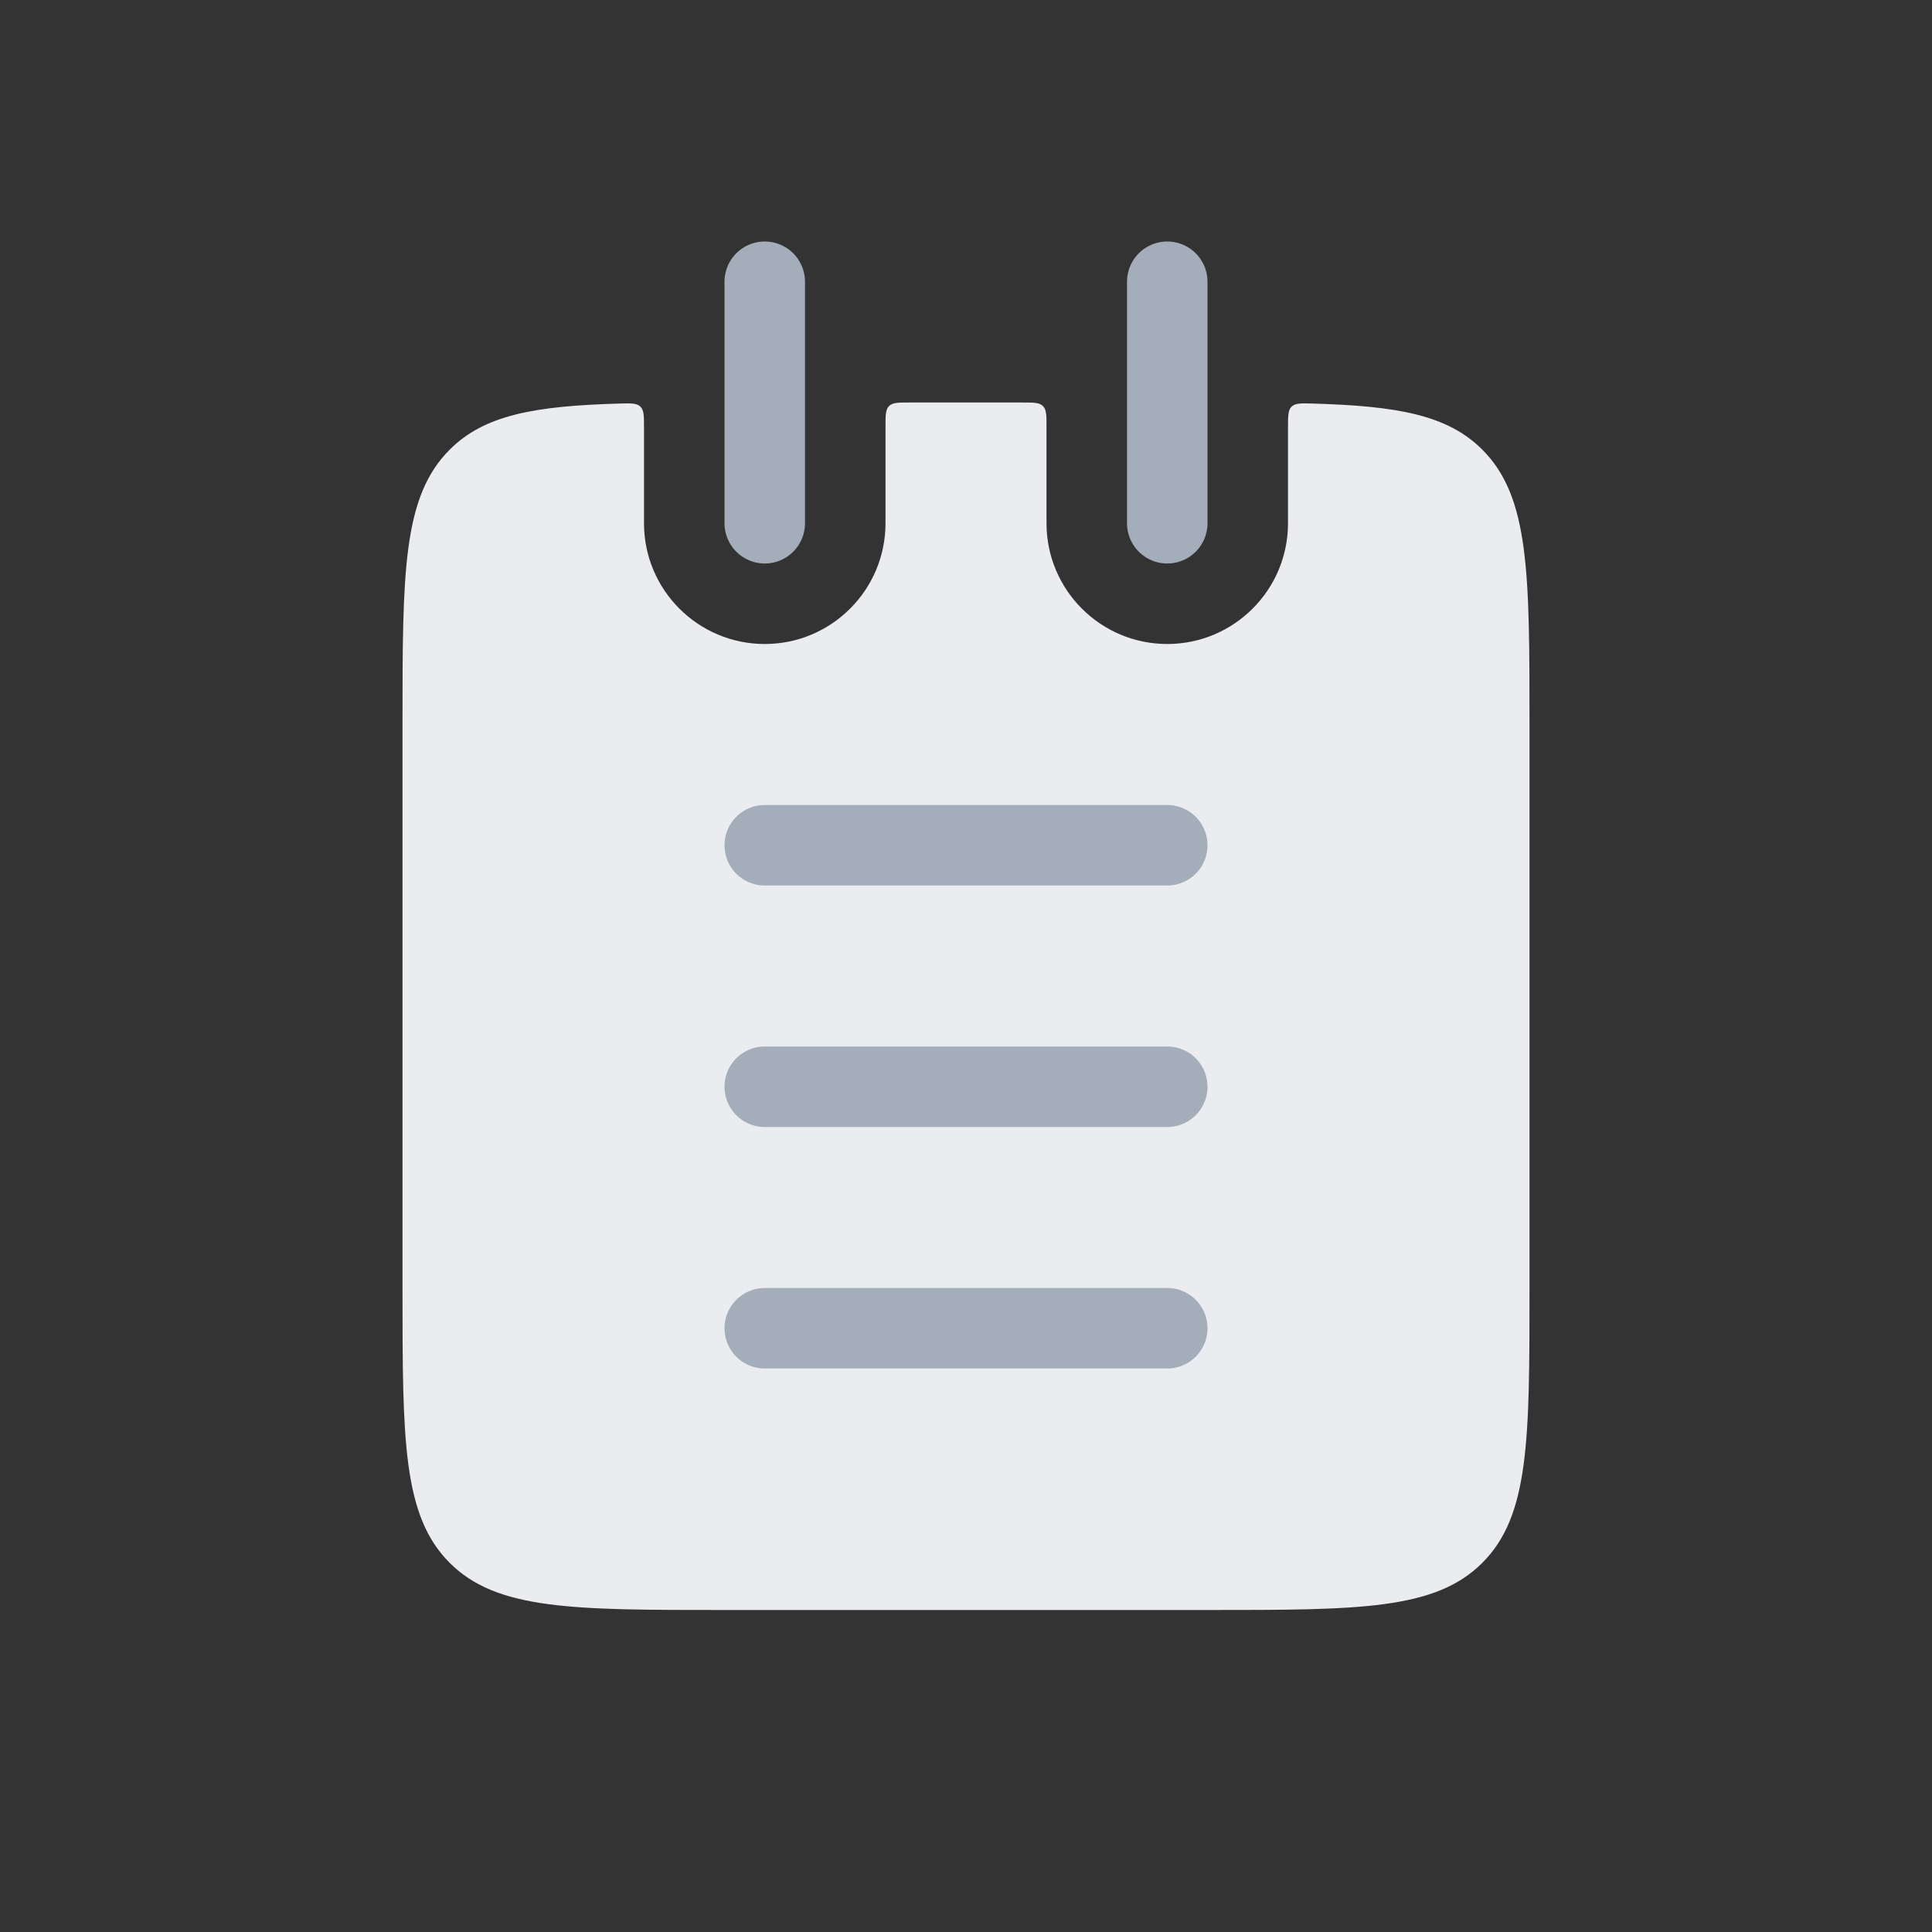 <svg width="24" height="24" viewBox="0 0 24 24" fill="none" xmlns="http://www.w3.org/2000/svg">
<rect x="0" y="0" width="24" height="24" fill="#333333" stroke="none"/>
<path d="M13 6.5C13 7.328 13.672 8 14.5 8C15.328 8 16 7.328 16 6.5V5.311C16 5.167 16 5.095 16.045 5.051C16.091 5.007 16.162 5.009 16.305 5.013C17.358 5.043 17.983 5.154 18.414 5.586C19 6.172 19 7.114 19 9V16C19 17.886 19 18.828 18.414 19.414C17.828 20 16.886 20 15 20H9C7.114 20 6.172 20 5.586 19.414C5 18.828 5 17.886 5 16V9C5 7.114 5 6.172 5.586 5.586C6.017 5.154 6.642 5.043 7.695 5.013C7.838 5.009 7.909 5.007 7.955 5.051C8 5.095 8 5.167 8 5.311V6.5C8 7.328 8.672 8 9.5 8C10.328 8 11 7.328 11 6.5V5.3C11 5.159 11 5.088 11.044 5.044C11.088 5 11.159 5 11.3 5H12.7C12.841 5 12.912 5 12.956 5.044C13 5.088 13 5.159 13 5.3V6.5Z" fill="#EBECF0"/>
<path d="M9.5 3.5V6.5" stroke="#A3AEBA" stroke-linecap="round"/>
<path d="M14.5 3.5V6.5" stroke="#A3AEBA" stroke-linecap="round"/>
<path d="M9.5 10.5L14.5 10.5" stroke="#A3AEBA" stroke-linecap="round"/>
<path d="M9.5 13.5L14.5 13.5" stroke="#A3AEBA" stroke-linecap="round"/>
<path d="M9.5 16.5L14.5 16.5" stroke="#A3AEBA" stroke-linecap="round"/>
</svg>
